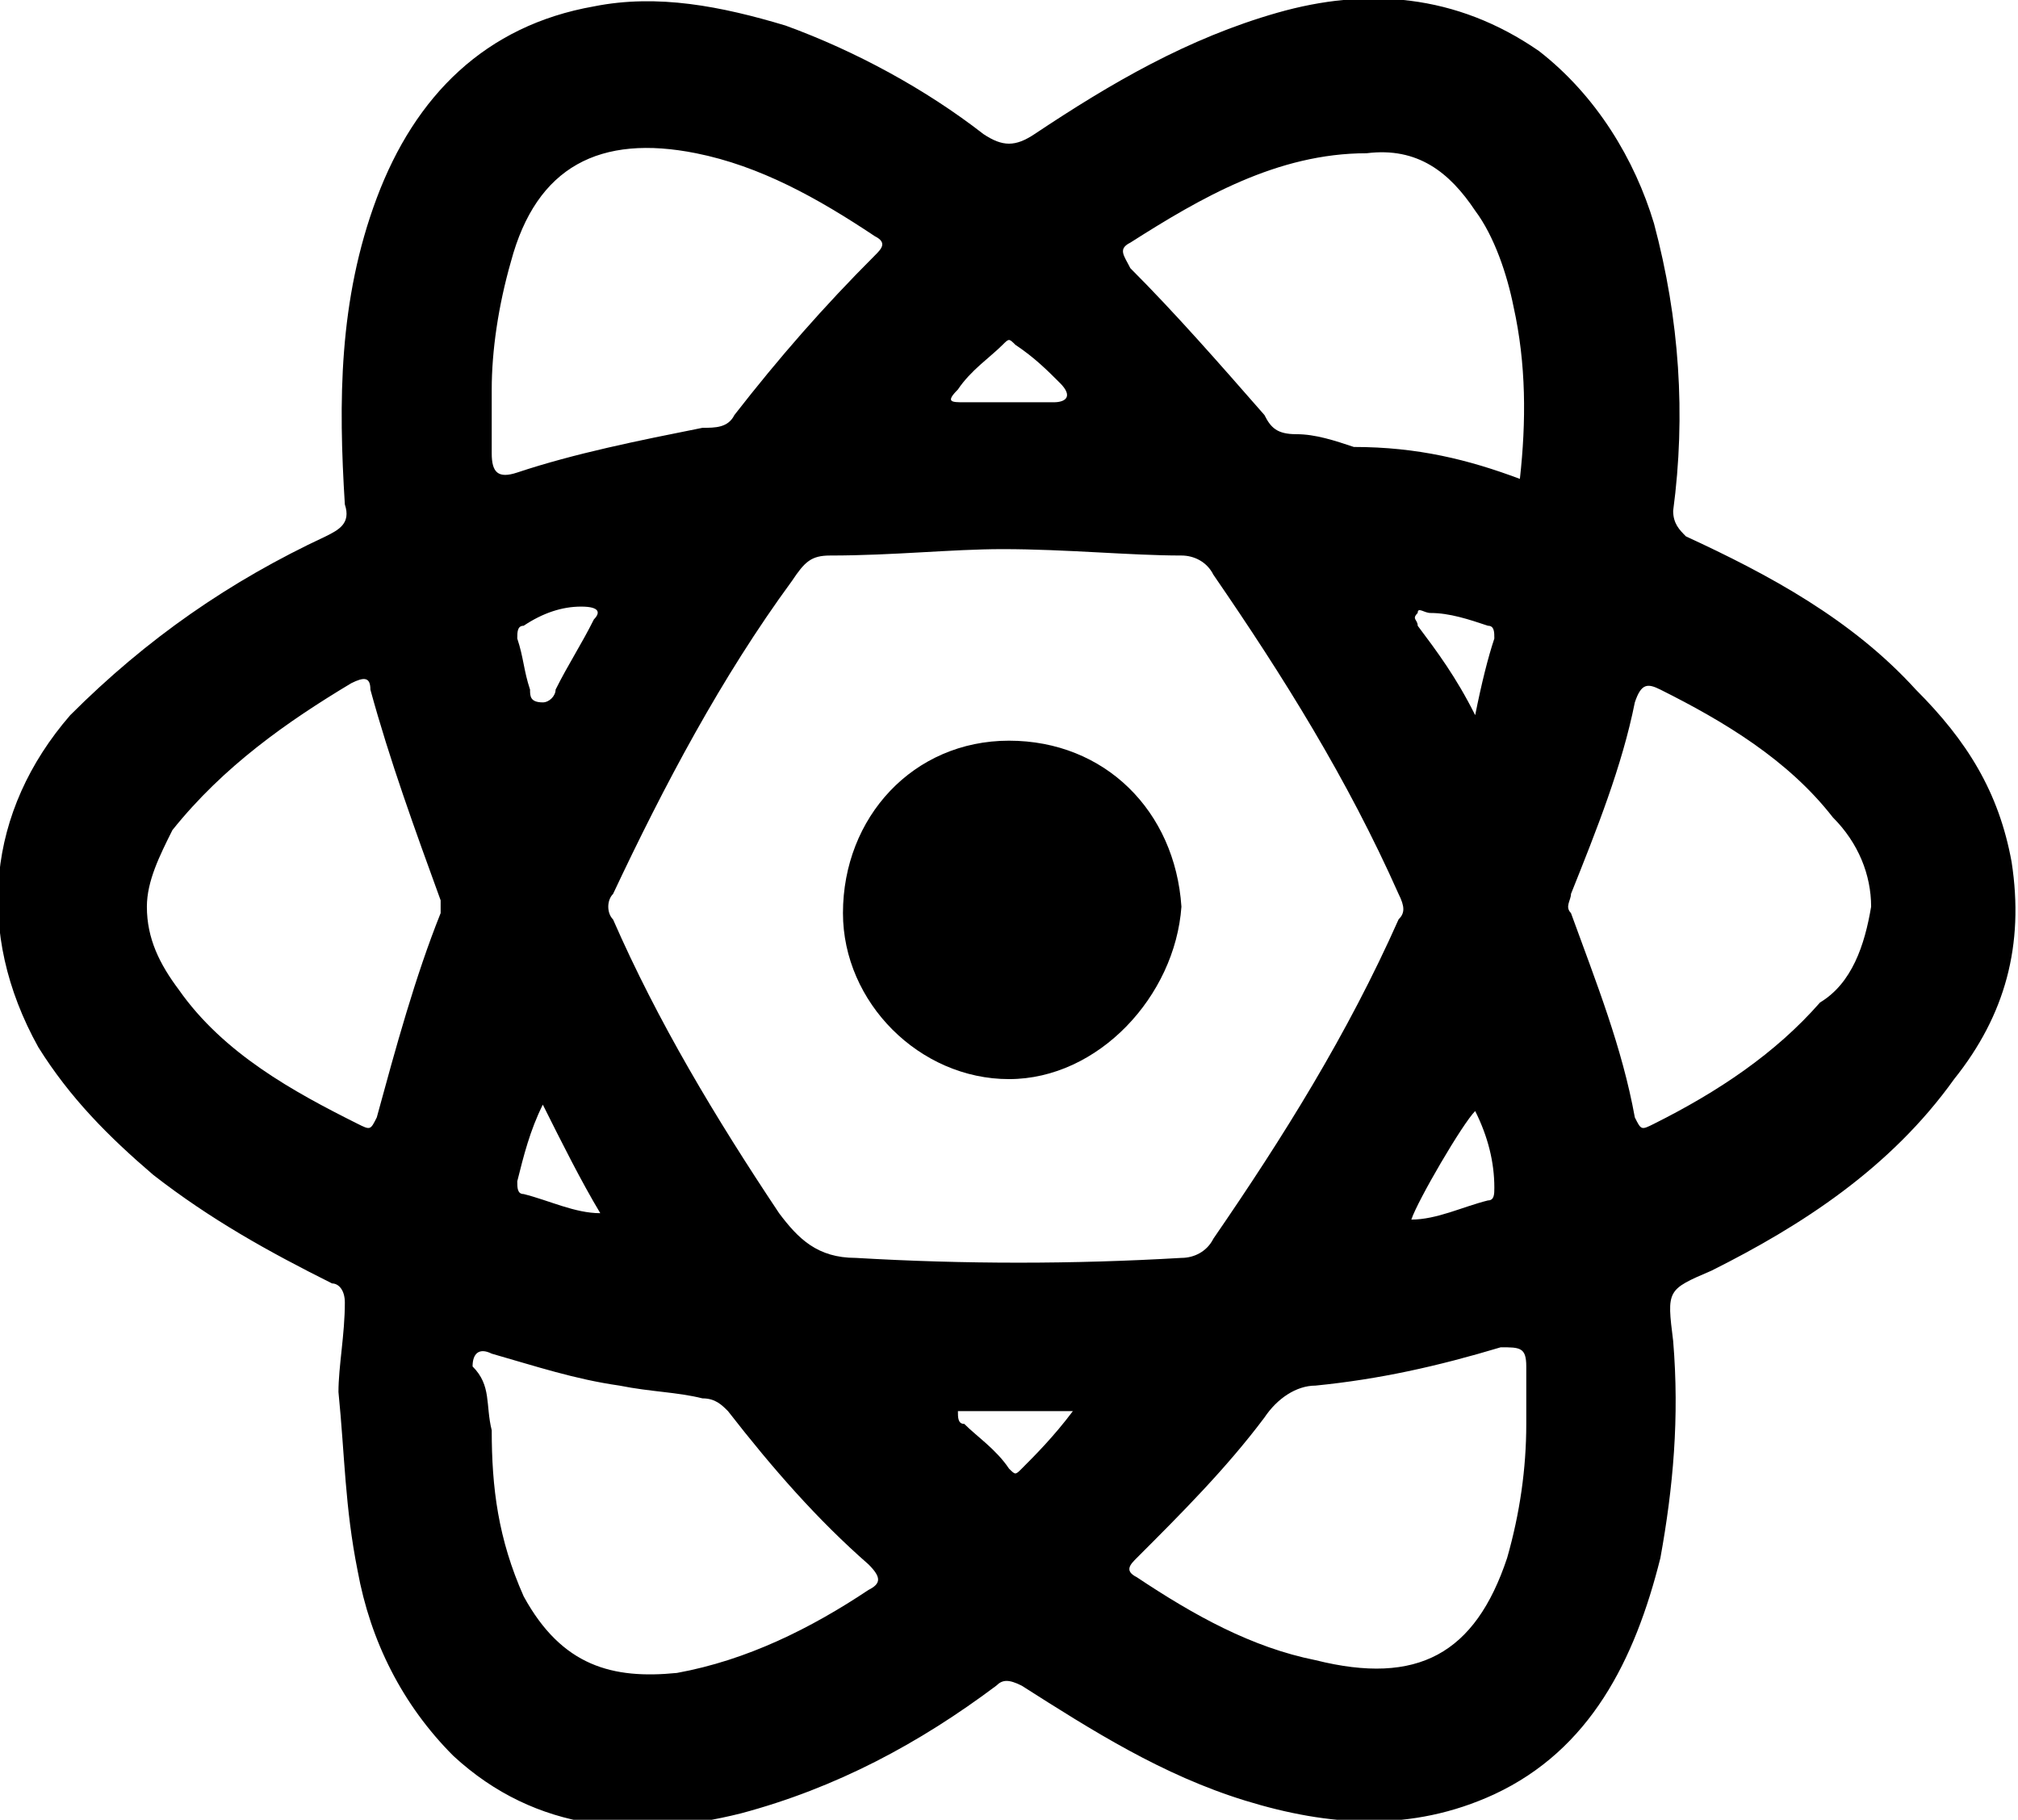 <?xml version="1.0" encoding="utf-8"?>
<!-- Generator: Adobe Illustrator 27.2.0, SVG Export Plug-In . SVG Version: 6.00 Build 0)  -->
<svg version="1.1" id="Warstwa_1" xmlns="http://www.w3.org/2000/svg" xmlns:xlink="http://www.w3.org/1999/xlink" x="0px" y="0px"
	 viewBox="0 0 31.6 28.5" style="enable-background:new 0 0 31.6 28.5;" xml:space="preserve">
<g id="X59NUj_00000003807400405822252660000017235780191906276779_">
	<g>
		<path d="M5.3,21.8c0-0.4,0.1-0.9,0.1-1.4c0-0.2-0.1-0.3-0.2-0.3c-1-0.5-1.9-1-2.8-1.7c-0.7-0.6-1.3-1.2-1.8-2
			c-1-1.8-0.8-3.7,0.5-5.2C2.3,10,3.6,9.1,5.1,8.4c0.2-0.1,0.4-0.2,0.3-0.5C5.3,6.3,5.3,4.7,5.9,3.1c0.6-1.6,1.7-2.7,3.4-3
			c1-0.2,2,0,3,0.3c1.1,0.4,2.2,1,3.1,1.7c0.3,0.2,0.5,0.2,0.8,0c1.2-0.8,2.4-1.5,3.8-1.9c1.4-0.4,2.8-0.3,4.1,0.6
			c0.9,0.7,1.5,1.7,1.8,2.7c0.4,1.5,0.5,3,0.3,4.5c0,0.2,0.1,0.3,0.2,0.4c1.3,0.6,2.6,1.3,3.6,2.4c0.8,0.8,1.3,1.6,1.5,2.7
			c0.2,1.3-0.1,2.4-0.9,3.4c-1,1.4-2.4,2.3-3.8,3c-0.7,0.3-0.7,0.3-0.6,1.1c0.1,1.2,0,2.3-0.2,3.4c-0.4,1.6-1.1,3-2.6,3.7
			c-1.3,0.6-2.6,0.5-3.9,0.1c-1.3-0.4-2.4-1.1-3.5-1.8c-0.2-0.1-0.3-0.1-0.4,0c-1.2,0.9-2.5,1.6-4,2c-1.6,0.4-3.2,0.3-4.5-0.9
			c-0.8-0.8-1.3-1.8-1.5-2.9C5.4,23.6,5.4,22.8,5.3,21.8z M15.7,8.6c-0.8,0-1.7,0.1-2.7,0.1c-0.3,0-0.4,0.1-0.6,0.4
			c-1.1,1.5-2,3.2-2.8,4.9c-0.1,0.1-0.1,0.3,0,0.4c0.7,1.6,1.6,3.1,2.6,4.6c0.3,0.4,0.6,0.7,1.2,0.7c1.7,0.1,3.4,0.1,5.1,0
			c0.2,0,0.4-0.1,0.5-0.3c1.1-1.6,2.1-3.2,2.9-5c0.1-0.1,0.1-0.2,0-0.4c-0.8-1.8-1.8-3.4-2.9-5c-0.1-0.2-0.3-0.3-0.5-0.3
			C17.7,8.7,16.7,8.6,15.7,8.6z M7.7,6.1c0,0.3,0,0.6,0,1c0,0.3,0.1,0.4,0.4,0.3C9,7.1,10,6.9,11,6.7c0.2,0,0.4,0,0.5-0.2
			c0.7-0.9,1.4-1.7,2.2-2.5c0.1-0.1,0.2-0.2,0-0.3c-0.9-0.6-1.8-1.1-2.8-1.3C9.4,2.1,8.4,2.6,8,4.1C7.8,4.8,7.7,5.5,7.7,6.1z
			 M23.8,7.5c0.1-0.9,0.1-1.8-0.1-2.7c-0.1-0.5-0.3-1.1-0.6-1.5c-0.4-0.6-0.9-1-1.7-0.9c-1.4,0-2.6,0.7-3.7,1.4
			c-0.2,0.1-0.1,0.2,0,0.4c0.7,0.7,1.4,1.5,2.1,2.3c0.1,0.2,0.2,0.3,0.5,0.3c0.3,0,0.6,0.1,0.9,0.2C22.2,7,23,7.2,23.8,7.5z
			 M7.7,22.4c0,0.9,0.1,1.7,0.5,2.6c0.6,1.1,1.4,1.3,2.4,1.2c1.1-0.2,2.1-0.7,3-1.3c0.2-0.1,0.2-0.2,0-0.4c-0.8-0.7-1.5-1.5-2.2-2.4
			c-0.1-0.1-0.2-0.2-0.4-0.2c-0.4-0.1-0.8-0.1-1.3-0.2c-0.7-0.1-1.3-0.3-2-0.5c-0.2-0.1-0.3,0-0.3,0.2C7.7,21.7,7.6,22,7.7,22.4z
			 M23.9,22.3c0-0.3,0-0.6,0-0.9c0-0.3-0.1-0.3-0.4-0.3c-1,0.3-1.9,0.5-2.9,0.6c-0.3,0-0.6,0.2-0.8,0.5c-0.6,0.8-1.3,1.5-2,2.2
			c-0.1,0.1-0.2,0.2,0,0.3c0.9,0.6,1.8,1.1,2.8,1.3c1.6,0.4,2.5-0.1,3-1.6C23.8,23.7,23.9,23,23.9,22.3z M2.3,14.2
			c0,0.5,0.2,0.9,0.5,1.3c0.7,1,1.8,1.6,2.8,2.1c0.2,0.1,0.2,0.1,0.3-0.1c0.3-1.1,0.6-2.2,1-3.2c0-0.1,0-0.2,0-0.2
			c-0.4-1.1-0.8-2.2-1.1-3.3c0-0.2-0.1-0.2-0.3-0.1C4.5,11.3,3.5,12,2.7,13C2.5,13.4,2.3,13.8,2.3,14.2z M29.3,14.2
			c0-0.5-0.2-1-0.6-1.4C28,11.9,27,11.3,26,10.8c-0.2-0.1-0.3-0.1-0.4,0.2C25.4,12,25,13,24.6,14c0,0.1-0.1,0.2,0,0.3
			c0.4,1.1,0.8,2.1,1,3.2c0.1,0.2,0.1,0.2,0.3,0.1c1-0.5,1.9-1.1,2.6-1.9C29,15.4,29.2,14.8,29.3,14.2z M8.5,17.3
			c-0.2,0.4-0.3,0.8-0.4,1.2c0,0.1,0,0.2,0.1,0.2C8.6,18.8,9,19,9.4,19C9.1,18.5,8.8,17.9,8.5,17.3z M23.1,17.4
			c-0.2,0.2-0.9,1.4-1,1.7c0.4,0,0.8-0.2,1.2-0.3c0.1,0,0.1-0.1,0.1-0.2C23.4,18.2,23.3,17.8,23.1,17.4z M23.1,11.2
			c0.1-0.5,0.2-0.9,0.3-1.2c0-0.1,0-0.2-0.1-0.2c-0.3-0.1-0.6-0.2-0.9-0.2c-0.1,0-0.2-0.1-0.2,0c-0.1,0.1,0,0.1,0,0.2
			C22.5,10.2,22.8,10.6,23.1,11.2z M9.1,9.5c-0.3,0-0.6,0.1-0.9,0.3c-0.1,0-0.1,0.1-0.1,0.2c0.1,0.3,0.1,0.5,0.2,0.8
			c0,0.1,0,0.2,0.2,0.2c0.1,0,0.2-0.1,0.2-0.2c0.2-0.4,0.4-0.7,0.6-1.1C9.4,9.6,9.4,9.5,9.1,9.5z M16.8,22.1c-0.6,0-1.1,0-1.6,0
			c-0.1,0-0.1,0-0.2,0c0,0.1,0,0.2,0.1,0.2c0.2,0.2,0.5,0.4,0.7,0.7c0.1,0.1,0.1,0.1,0.2,0C16.2,22.8,16.5,22.5,16.8,22.1z
			 M15.8,6.3C15.8,6.3,15.8,6.3,15.8,6.3c0.2,0,0.4,0,0.7,0c0.2,0,0.3-0.1,0.1-0.3c-0.2-0.2-0.4-0.4-0.7-0.6c-0.1-0.1-0.1-0.1-0.2,0
			c-0.2,0.2-0.5,0.4-0.7,0.7c-0.2,0.2-0.1,0.2,0.1,0.2C15.3,6.3,15.6,6.3,15.8,6.3z"/>
		<path d="M15.8,16.9c-1.4,0-2.6-1.2-2.6-2.6c0-1.5,1.1-2.7,2.6-2.7c1.5,0,2.6,1.1,2.7,2.6C18.4,15.6,17.2,16.9,15.8,16.9z"/>
	</g>
</g>
</svg>
